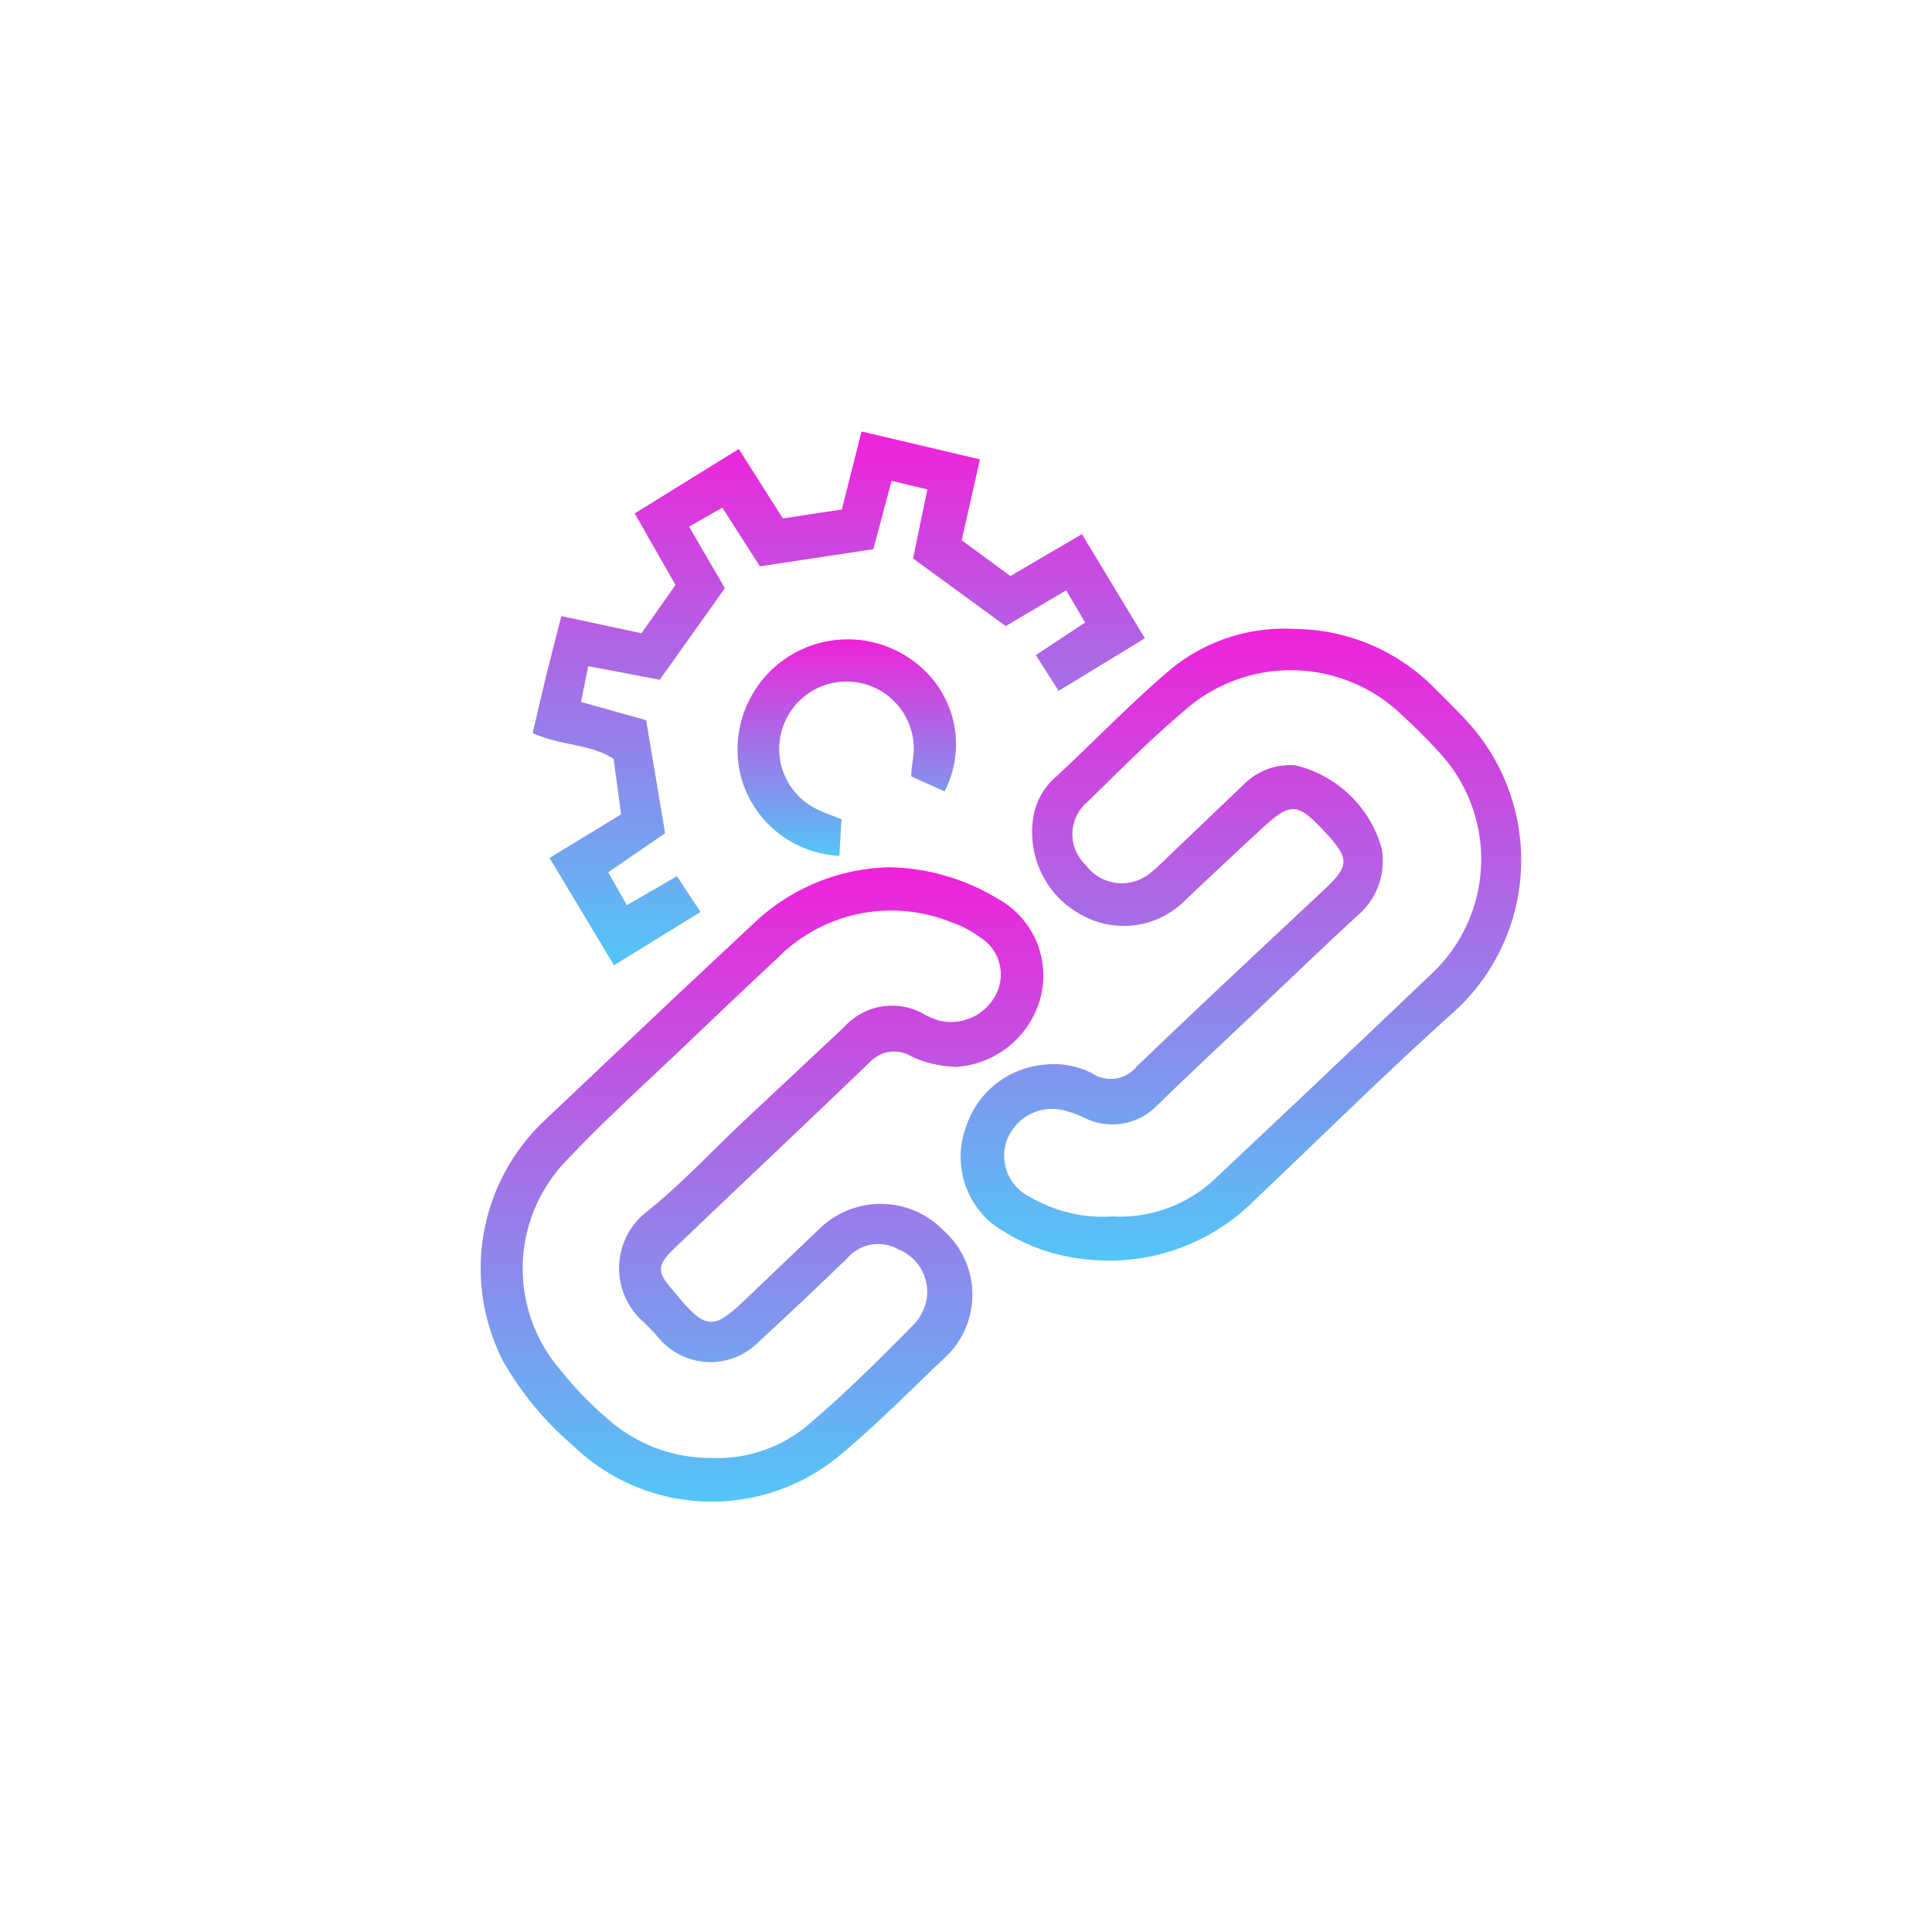 <svg id="Layer_1" data-name="Layer 1" xmlns="http://www.w3.org/2000/svg" xmlns:xlink="http://www.w3.org/1999/xlink" viewBox="0 0 54 54"><defs><style>.cls-1{fill:url(#linear-gradient);}.cls-2{fill:url(#linear-gradient-2);}.cls-3{fill:url(#linear-gradient-3);}.cls-4{fill:url(#linear-gradient-4);}</style><linearGradient id="linear-gradient" x1="34.71" y1="35.23" x2="34.71" y2="17.57" gradientUnits="userSpaceOnUse"><stop offset="0" stop-color="#52c6f6"/><stop offset="1" stop-color="#f021da"/></linearGradient><linearGradient id="linear-gradient-2" x1="21.3" y1="41.94" x2="21.3" y2="24.24" xlink:href="#linear-gradient"/><linearGradient id="linear-gradient-3" x1="23.44" y1="26.94" x2="23.44" y2="12.06" xlink:href="#linear-gradient"/><linearGradient id="linear-gradient-4" x1="23.69" y1="23.92" x2="23.69" y2="17.84" xlink:href="#linear-gradient"/></defs><path class="cls-1" d="M36.2,17.58A5.54,5.54,0,0,1,40,19.14c.31.31.62.61.92.93a5.73,5.73,0,0,1-.38,8.3c-1.87,1.68-3.66,3.46-5.49,5.19a5.73,5.73,0,0,1-4.68,1.64,5.31,5.31,0,0,1-2.64-1A2.41,2.41,0,0,1,27,31.5a2.52,2.52,0,0,1,2.09-1.73,2.39,2.39,0,0,1,1.44.23.93.93,0,0,0,1.24-.19c1.76-1.69,3.54-3.35,5.3-5,.63-.6.63-.81.06-1.45L37,23.22c-.73-.78-.93-.8-1.7-.09s-1.44,1.34-2.14,2a2.42,2.42,0,0,1-2.88.47,2.62,2.62,0,0,1-1.42-2.58,1.89,1.89,0,0,1,.57-1.23c1.09-1,2.15-2.12,3.3-3.09A5,5,0,0,1,36.2,17.58ZM31.09,34A3.87,3.87,0,0,0,34,32.91q3-2.82,6-5.68A4.39,4.39,0,0,0,40.2,21c-.31-.34-.64-.67-1-1a4.48,4.48,0,0,0-6-.22c-1,.84-1.88,1.73-2.79,2.62a1.18,1.18,0,0,0-.06,1.78,1.25,1.25,0,0,0,1.85.18c.2-.16.38-.35.57-.53l2-1.91a1.82,1.82,0,0,1,1.43-.53,3.3,3.3,0,0,1,2.42,2.33A2,2,0,0,1,38,25.54c-1.2,1.1-2.36,2.23-3.54,3.34-.7.66-1.4,1.32-2.1,2a1.75,1.75,0,0,1-2.08.35,2.88,2.88,0,0,0-.49-.18,1.35,1.35,0,0,0-1.64.8,1.28,1.28,0,0,0,.65,1.61A4,4,0,0,0,31.09,34Z"/><path class="cls-2" d="M24.87,24.24a6.05,6.05,0,0,1,3,.87A2.45,2.45,0,0,1,29.05,28a2.62,2.62,0,0,1-2.32,1.82,3.18,3.18,0,0,1-1.25-.29.93.93,0,0,0-1.17.16c-1.82,1.75-3.66,3.48-5.48,5.22-.48.47-.47.65,0,1.18.91,1.11,1.09,1.12,2.1.14.67-.64,1.34-1.28,2-1.91a2.45,2.45,0,0,1,3.45.08,2.4,2.4,0,0,1,.09,3.49c-1,.94-1.94,1.91-3,2.79A5.59,5.59,0,0,1,16,40.39a8.86,8.86,0,0,1-1.93-2.33,5.68,5.68,0,0,1,1.18-6.77l3.54-3.35,2.35-2.2A5.68,5.68,0,0,1,24.87,24.24Zm-5,16.51a3.94,3.94,0,0,0,2.69-.9c1.06-.9,2.05-1.88,3-2.85a1.37,1.37,0,0,0,.35-.76,1.28,1.28,0,0,0-.8-1.32,1.14,1.14,0,0,0-1.43.25c-.81.78-1.63,1.56-2.47,2.33a1.89,1.89,0,0,1-2.78-.08,5.73,5.73,0,0,0-.54-.56A2,2,0,0,1,18,33.93c1-.79,1.83-1.69,2.73-2.54L23.6,28.7a1.8,1.8,0,0,1,2.16-.39,2.18,2.18,0,0,0,.47.21,1.41,1.41,0,0,0,1.61-.73,1.22,1.22,0,0,0-.46-1.6,2.77,2.77,0,0,0-.76-.4,4.47,4.47,0,0,0-4.9,1c-.87.81-1.73,1.63-2.59,2.45-1.11,1.06-2.26,2.09-3.31,3.21a4.34,4.34,0,0,0-.14,5.86,9.76,9.76,0,0,0,1.26,1.31A4.33,4.33,0,0,0,19.86,40.75Z"/><path class="cls-3" d="M24.08,12.06l3.31.78-.51,2.26,1.36,1,2-1.17L32,17.84l-2.41,1.47-.64-1,1.38-.91-.53-.9-1.69,1-2.59-1.89.4-1.93-1-.24-.51,1.91-3.17.48-1.05-1.64-.93.53,1,1.72L18.44,19l-2-.38-.2,1,1,.28.82.23.53,3.16L17,24.38l.52.92,1.4-.81.66,1-2.42,1.49-1.8-3,2-1.22-.21-1.55c-.66-.43-1.49-.36-2.26-.72.12-.52.24-1.05.37-1.58s.27-1.06.43-1.69l2.24.48.95-1.35-1.14-2,2.91-1.8,1.23,1.94,1.65-.25Z"/><path class="cls-4" d="M23.46,23.92a3,3,0,0,1-2.74-2.17,3.08,3.08,0,0,1,5-3.12,2.86,2.86,0,0,1,.68,3.49l-.93-.42c0-.26.06-.48.07-.71a1.88,1.88,0,0,0-3.68-.6,1.87,1.87,0,0,0,1,2.24c.21.1.42.17.66.27Z"/></svg>